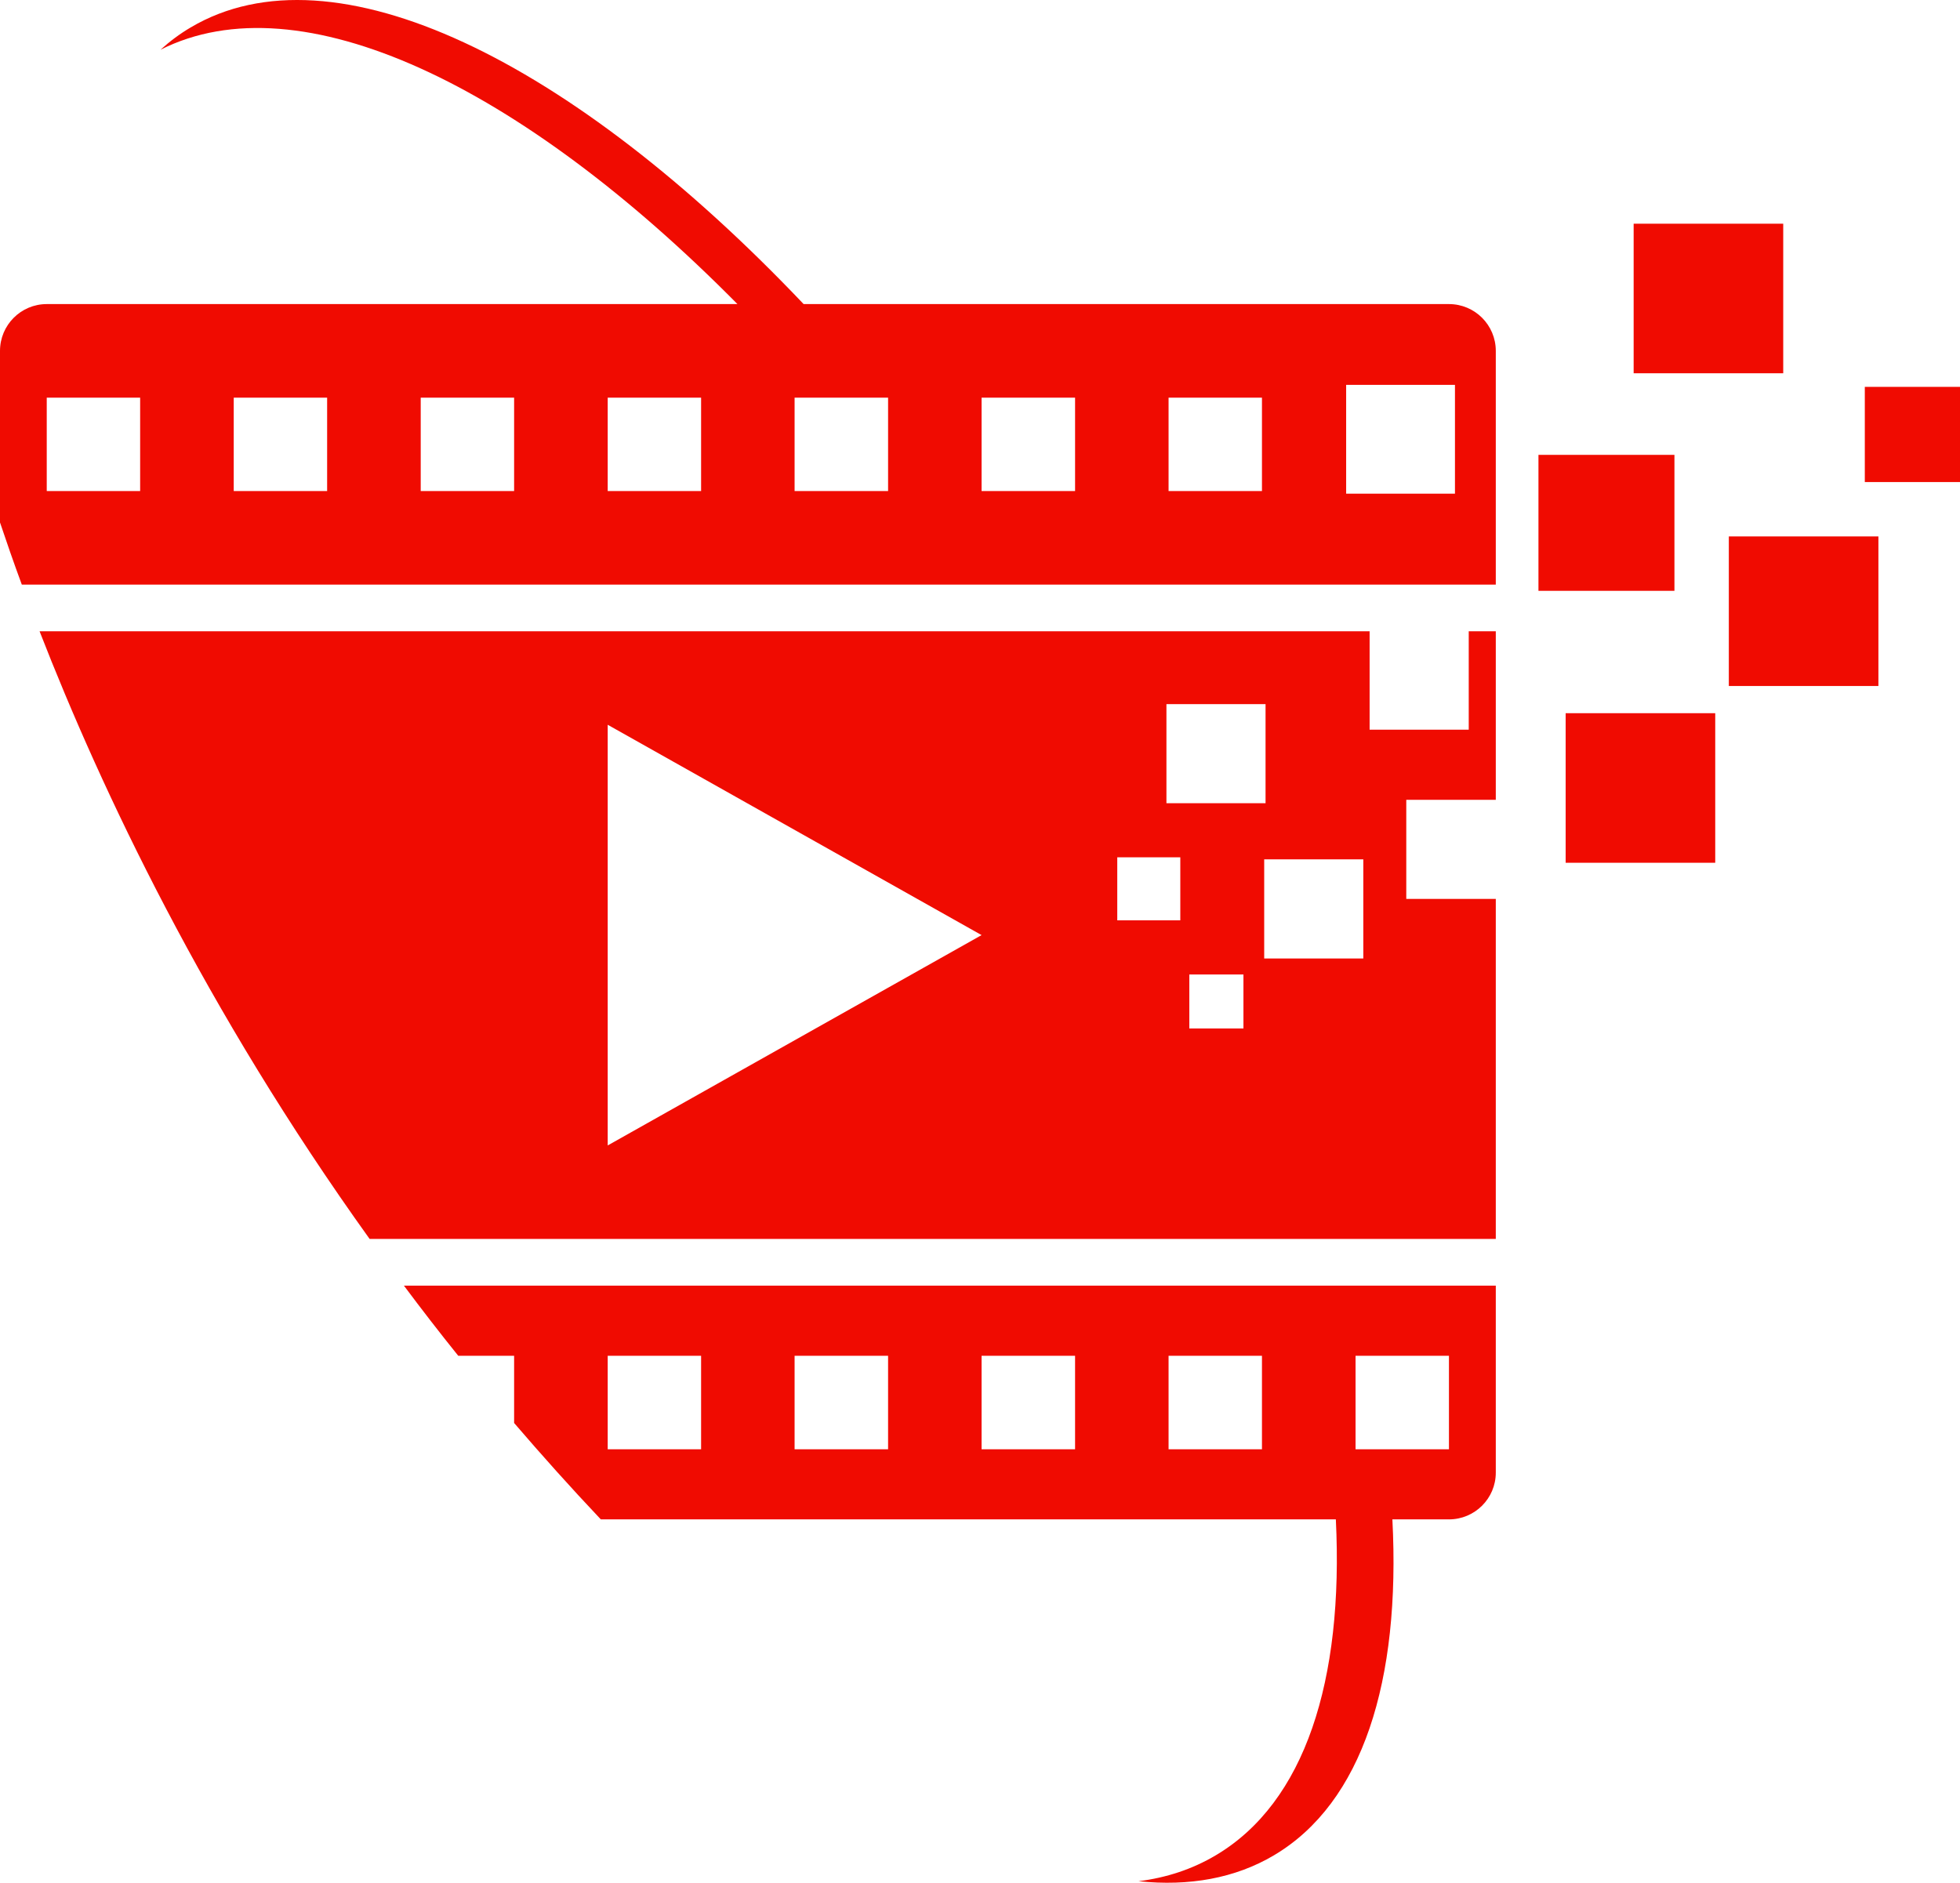 <svg version="1.1" id="图层_1" x="0px" y="0px" width="202.094px" height="194.146px" viewBox="0 0 202.094 194.146" enable-background="new 0 0 202.094 194.146" xml:space="preserve" xmlns="http://www.w3.org/2000/svg" xmlns:xlink="http://www.w3.org/1999/xlink" xmlns:xml="http://www.w3.org/XML/1998/namespace">
  <g>
    <rect x="161.433" y="73.544" fill="#F00B01" width="15.423" height="15.423" class="color c1"/>
    <rect x="178.258" y="55.316" fill="#F00B01" width="15.423" height="15.423" class="color c1"/>
    <rect x="192.279" y="39.893" fill="#F00B01" width="9.815" height="9.815" class="color c1"/>
    <rect x="168.444" y="23.068" fill="#F00B01" width="15.423" height="15.423" class="color c1"/>
    <rect x="158.629" y="46.904" fill="#F00B01" width="14.021" height="14.021" class="color c1"/>
    <g>
      <path fill="#F00B01" d="M47.25,139.806h5.76v6.93c2.85,3.32,5.83,6.65,8.94,9.94h75.788c0.812,16.606-3.17,29.188-12.388,34.643
			c-2.41,1.43-5.08,2.31-7.96,2.67c5.23,0.54,9.96-0.3,13.96-2.67c9.158-5.425,13.08-17.997,12.218-34.643h5.832
			c2.67,0,4.83-2.16,4.83-4.82v-19.28H41.65C43.45,134.986,45.31,137.396,47.25,139.806z M139.77,139.806h9.63v9.64h-9.63V139.806z
			 M120.49,139.806h9.63v9.64h-9.63V139.806z M101.21,139.806h9.64v9.64h-9.64V139.806z M81.93,139.806h9.64v9.64h-9.64V139.806z
			 M62.66,139.806h9.63v9.64h-9.63V139.806z" class="color c1"/>
      <path fill="#F00B01" d="M151.44,75.246h-10.22v-10.15H4.08c6.4,16.44,17.1,39.06,34.03,62.66h116.12v-35.06H145v-10.22h9.23
			v-17.38h-2.79V75.246z M120.27,72.606h10.22v10.22h-10.22V72.606z M62.66,118.116v-43.38l38.55,21.69L62.66,118.116z
			 M121.7,94.906h-6.5v-6.5h6.5V94.906z M128.21,106.056h-5.58v-5.57h5.58V106.056z M140.57,98.836h-10.22v-10.22h10.22V98.836z" class="color c1"/>
      <path fill="#F00B01" d="M149.4,31.356H82.861C58.959,6.19,34.422-5.92,19.66,2.829c-1.12,0.66-2.15,1.43-3.11,2.3
			c14.41-7.28,37.137,3.611,59.487,26.227H4.82c-2.66,0-4.82,2.16-4.82,4.83v17.69c0.66,1.96,1.4,4.11,2.25,6.41h151.98v-24.1
			C154.23,33.516,152.07,31.356,149.4,31.356z M14.45,50.636H4.82v-9.63h9.63V50.636z M33.73,50.636H24.1v-9.63h9.63V50.636z
			 M53.01,50.636h-9.63v-9.63h9.63V50.636z M72.29,50.636h-9.63v-9.63h9.63V50.636z M91.57,50.636h-9.64v-9.63h9.64V50.636z
			 M110.85,50.636h-9.64v-9.63h9.64V50.636z M130.12,50.636h-9.63v-9.63h9.63V50.636z M150.02,50.906H138.8v-11.22h11.22V50.906z" class="color c1"/>
    </g>
  </g>
</svg>